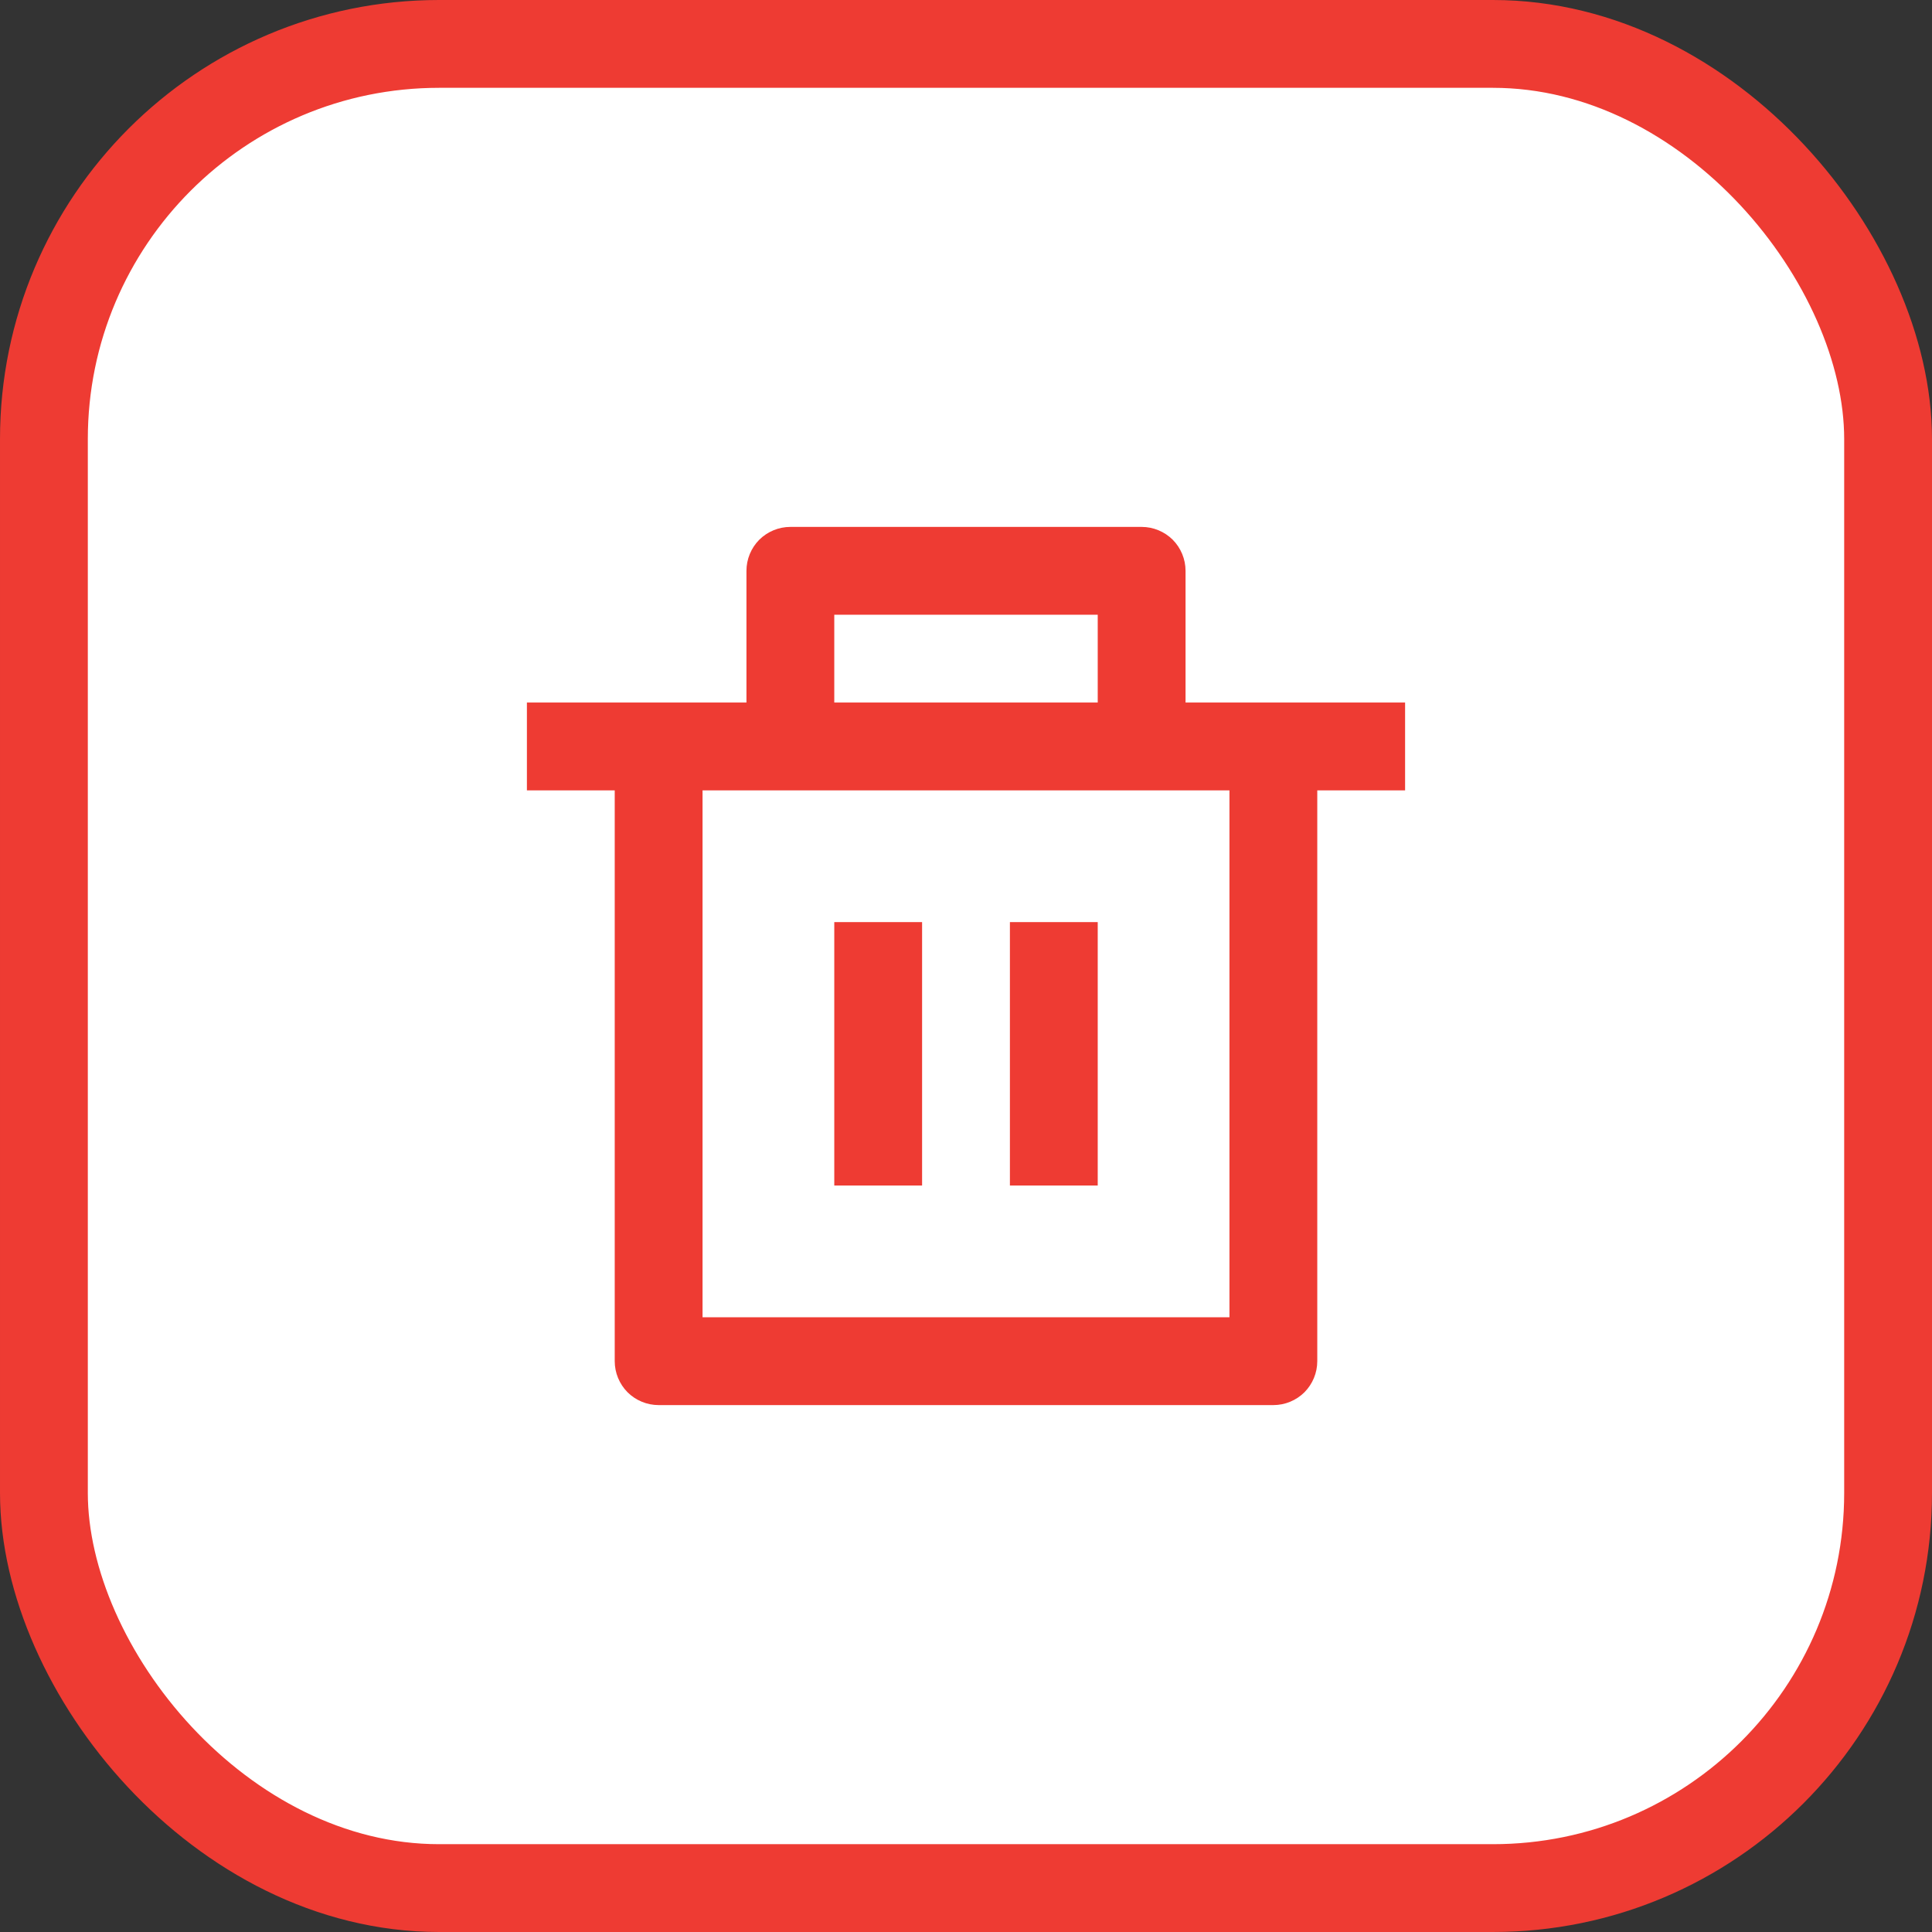 <svg width="22" height="22" viewBox="0 0 22 22" fill="none" xmlns="http://www.w3.org/2000/svg">
<rect x="0" y="0" width="22" height="22" fill="#333333" stroke="none"/>
<rect x="0.5" y="0.5" width="21" height="21" rx="4.5" fill="white" stroke="#EE3B33"/>
<g clip-path="url(#clip0_72_3521)">
<path d="M13.5 8H16V9H15V15.5C15 15.633 14.947 15.76 14.854 15.854C14.76 15.947 14.633 16 14.5 16H7.5C7.367 16 7.24 15.947 7.146 15.854C7.053 15.76 7 15.633 7 15.5V9H6V8H8.5V6.5C8.5 6.367 8.553 6.24 8.646 6.146C8.74 6.053 8.867 6 9 6H13C13.133 6 13.26 6.053 13.354 6.146C13.447 6.24 13.5 6.367 13.5 6.5V8ZM14 9H8V15H14V9ZM9.5 10.5H10.5V13.5H9.5V10.5ZM11.5 10.5H12.5V13.5H11.5V10.5ZM9.5 7V8H12.5V7H9.5Z" fill="#EE3B33"/>
</g>
<defs>
<clipPath id="clip0_72_3521">
<rect width="12" height="12" fill="white" transform="translate(5 5)"/>
</clipPath>
</defs>
</svg>
